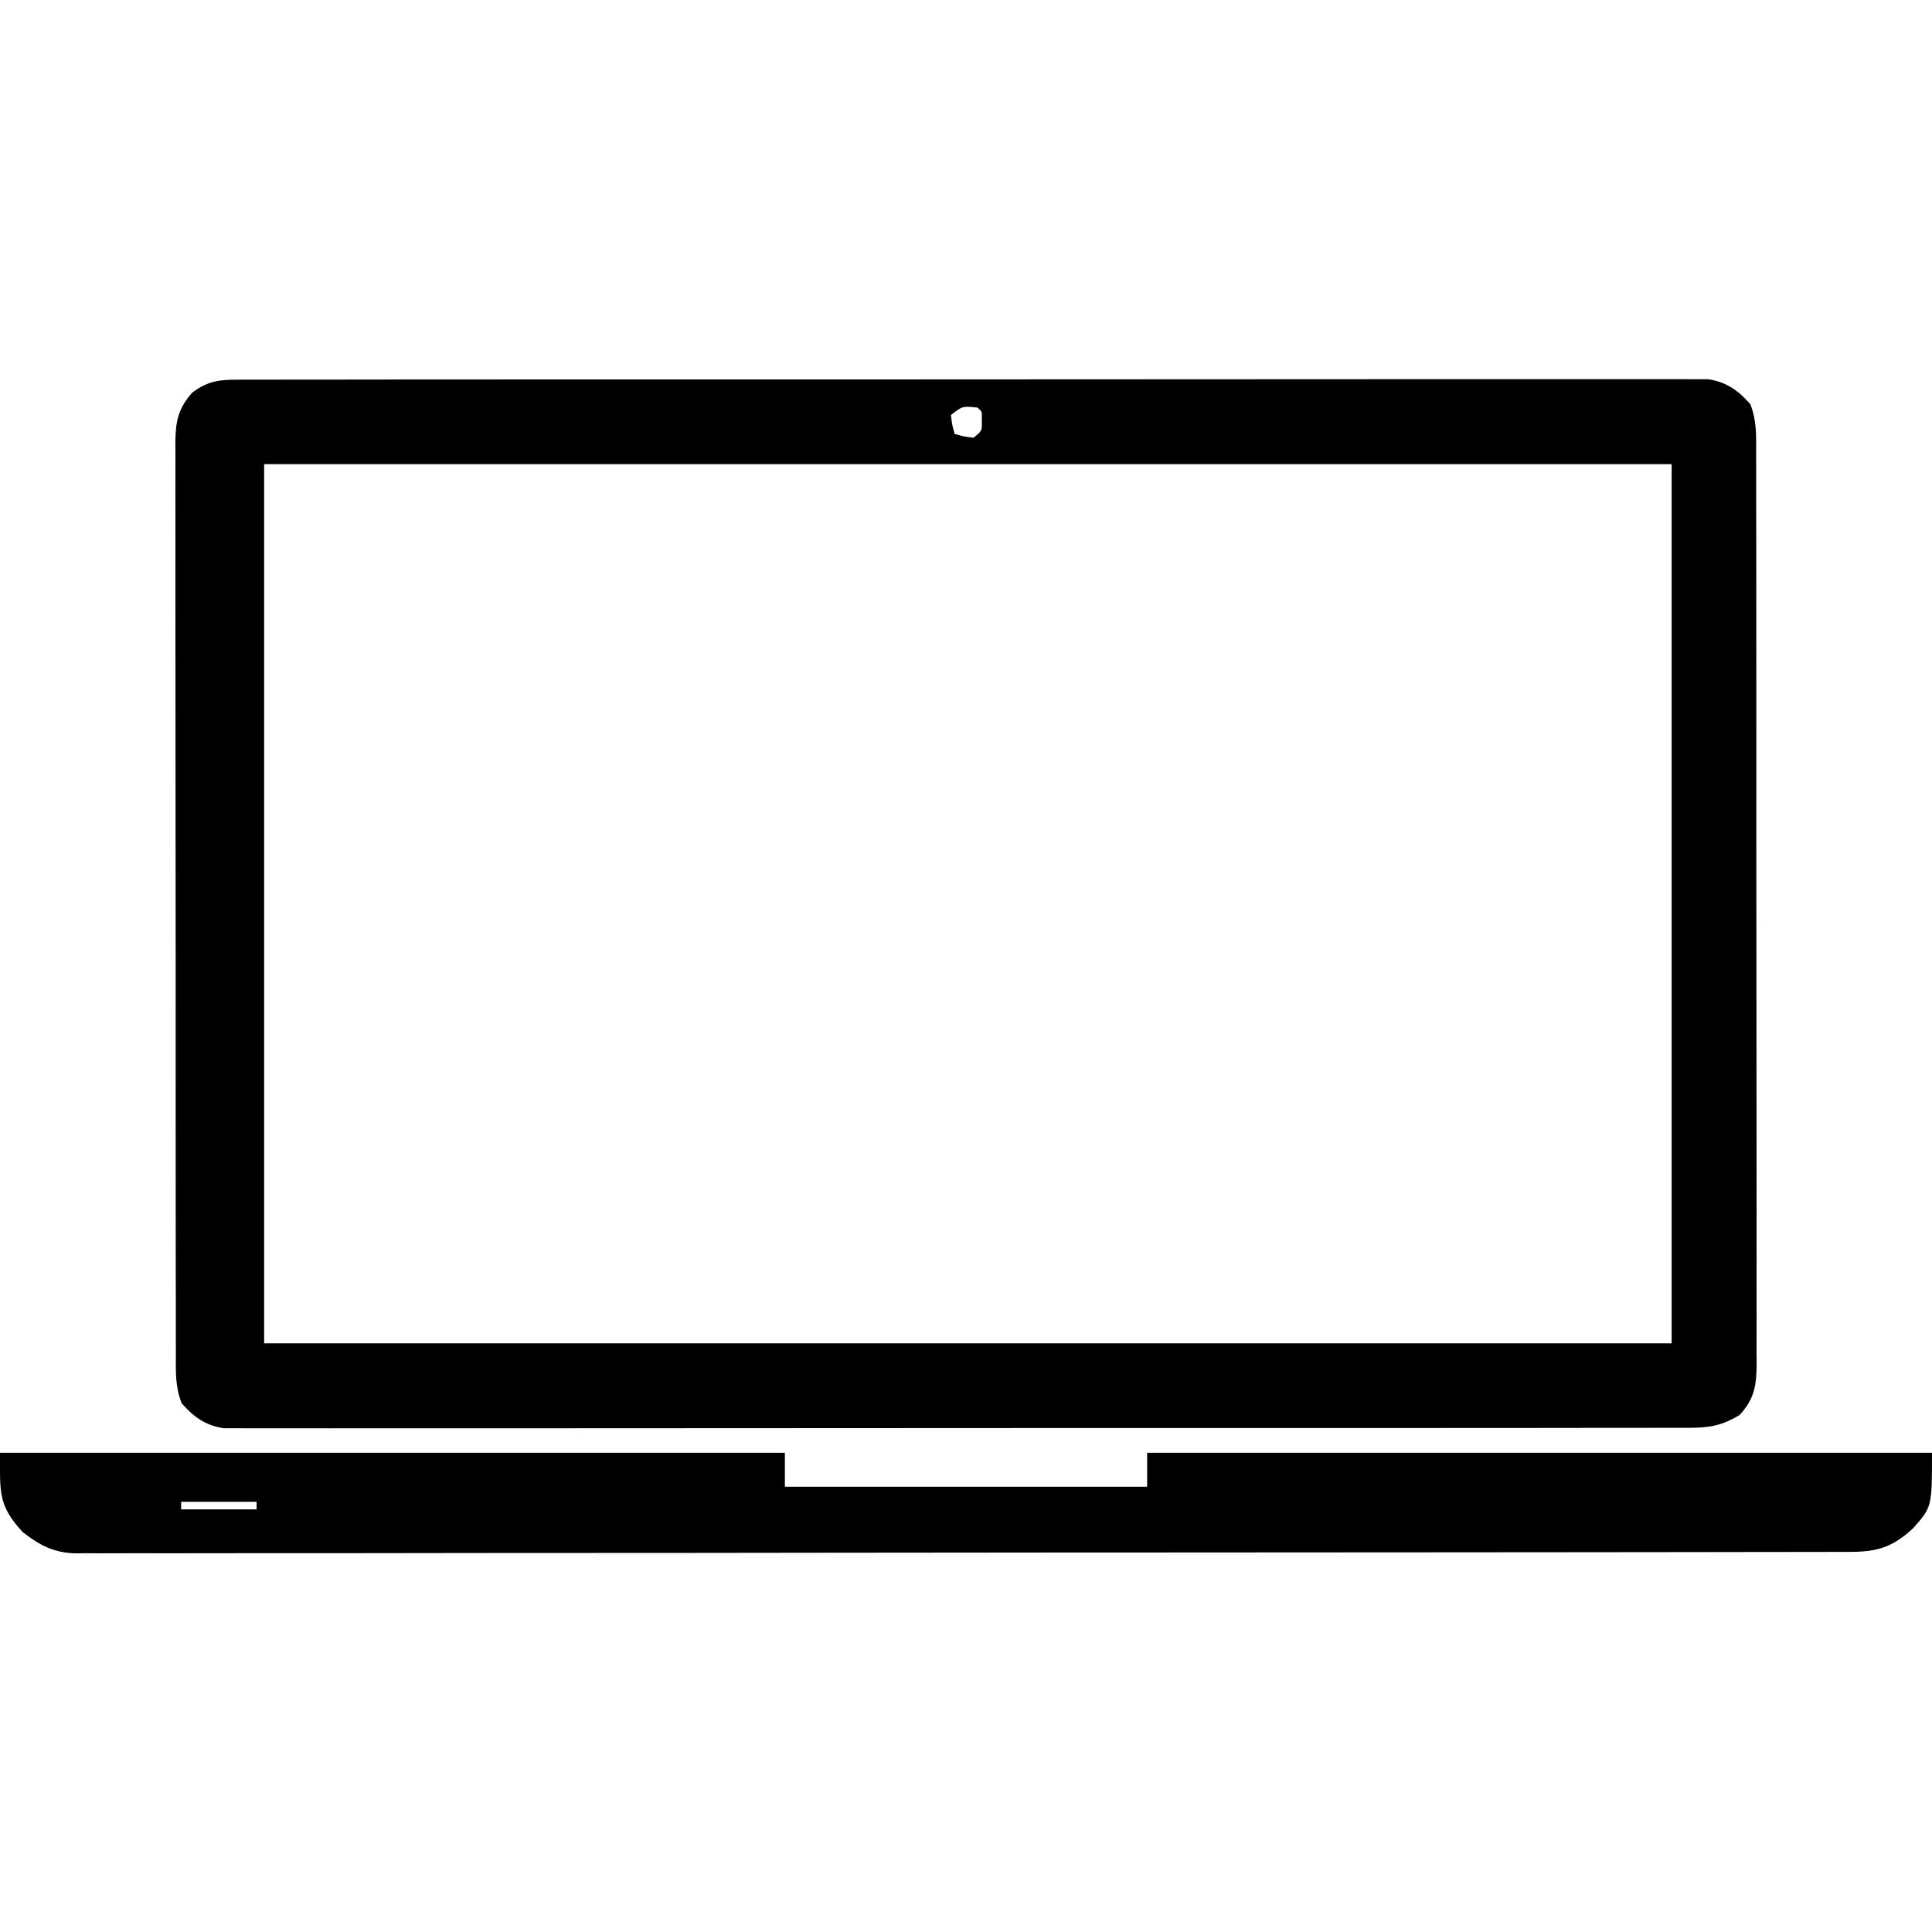 <?xml version="1.0" encoding="UTF-8"?>
<svg version="1.1" xmlns="http://www.w3.org/2000/svg" width="512" height="512">
<path d="M0 0 C1.019 -0.007 1.019 -0.007 2.059 -0.014 C4.34 -0.026 6.62 -0.017 8.901 -0.007 C10.551 -0.012 12.201 -0.017 13.851 -0.024 C18.389 -0.038 22.926 -0.034 27.464 -0.027 C32.357 -0.022 37.249 -0.034 42.141 -0.045 C51.727 -0.062 61.313 -0.063 70.899 -0.057 C78.689 -0.053 86.478 -0.055 94.268 -0.06 C95.376 -0.061 96.484 -0.062 97.625 -0.062 C99.875 -0.064 102.125 -0.065 104.375 -0.067 C125.488 -0.081 146.6 -0.075 167.712 -0.064 C187.036 -0.054 206.36 -0.067 225.684 -0.091 C245.516 -0.115 265.348 -0.125 285.18 -0.118 C296.318 -0.115 307.456 -0.117 318.595 -0.134 C328.076 -0.149 337.558 -0.15 347.039 -0.132 C351.878 -0.124 356.717 -0.122 361.556 -0.137 C365.985 -0.151 370.413 -0.146 374.841 -0.127 C376.445 -0.123 378.048 -0.126 379.652 -0.136 C381.829 -0.149 384.006 -0.138 386.183 -0.12 C387.393 -0.12 388.604 -0.12 389.85 -0.12 C394.679 0.611 397.809 2.854 401.005 6.481 C402.751 10.885 402.571 15.077 402.542 19.774 C402.55 21.36 402.55 21.36 402.559 22.979 C402.573 26.529 402.566 30.078 402.559 33.628 C402.564 36.171 402.571 38.714 402.579 41.256 C402.596 47.449 402.597 53.642 402.592 59.835 C402.588 64.869 402.59 69.903 402.595 74.936 C402.596 75.653 402.596 76.369 402.597 77.107 C402.599 78.563 402.6 80.018 402.602 81.473 C402.616 95.122 402.61 108.77 402.599 122.419 C402.589 134.904 402.602 147.39 402.626 159.876 C402.65 172.697 402.66 185.518 402.653 198.34 C402.649 205.537 402.652 212.735 402.669 219.933 C402.685 226.701 402.681 233.468 402.662 240.235 C402.658 242.721 402.661 245.207 402.672 247.692 C402.685 251.082 402.673 254.47 402.656 257.86 C402.665 258.847 402.675 259.834 402.685 260.85 C402.624 266.485 402.153 270.064 398.155 274.38 C393.688 277.072 390.386 277.756 385.202 277.761 C384.184 277.768 384.184 277.768 383.145 277.775 C380.872 277.787 378.599 277.777 376.326 277.768 C374.679 277.772 373.032 277.778 371.386 277.784 C366.862 277.799 362.338 277.795 357.813 277.787 C352.934 277.782 348.055 277.795 343.175 277.805 C333.617 277.822 324.059 277.823 314.5 277.818 C306.733 277.814 298.966 277.815 291.198 277.821 C290.093 277.821 288.989 277.822 287.85 277.823 C285.606 277.825 283.362 277.826 281.117 277.828 C260.065 277.841 239.012 277.836 217.959 277.824 C198.69 277.814 179.421 277.827 160.152 277.851 C140.375 277.876 120.597 277.885 100.819 277.879 C89.712 277.875 78.606 277.877 67.499 277.895 C58.045 277.91 48.591 277.91 39.137 277.893 C34.312 277.884 29.487 277.882 24.662 277.898 C20.247 277.911 15.832 277.907 11.416 277.887 C9.817 277.883 8.219 277.886 6.62 277.897 C4.448 277.91 2.279 277.899 0.107 277.881 C-1.099 277.881 -2.306 277.881 -3.549 277.881 C-8.373 277.149 -11.503 274.903 -14.696 271.28 C-16.442 266.876 -16.262 262.683 -16.233 257.987 C-16.238 256.929 -16.244 255.871 -16.249 254.782 C-16.264 251.232 -16.257 247.682 -16.249 244.133 C-16.255 241.59 -16.262 239.047 -16.27 236.504 C-16.286 230.311 -16.288 224.119 -16.283 217.925 C-16.279 212.892 -16.28 207.858 -16.286 202.824 C-16.287 202.108 -16.287 201.392 -16.288 200.653 C-16.29 199.198 -16.291 197.743 -16.293 196.287 C-16.306 182.639 -16.301 168.991 -16.29 155.342 C-16.28 142.856 -16.293 130.371 -16.316 117.885 C-16.341 105.064 -16.35 92.242 -16.344 79.421 C-16.34 72.223 -16.343 65.025 -16.36 57.828 C-16.376 51.06 -16.372 44.293 -16.353 37.525 C-16.349 35.04 -16.352 32.554 -16.363 30.068 C-16.376 26.679 -16.364 23.29 -16.347 19.901 C-16.356 18.914 -16.366 17.927 -16.376 16.91 C-16.315 11.255 -15.792 7.758 -11.845 3.38 C-7.831 0.418 -4.945 0.004 0 0 Z M189.155 9.38 C189.475 11.983 189.475 11.983 190.155 14.38 C192.552 15.06 192.552 15.06 195.155 15.38 C197.423 13.548 197.423 13.548 197.342 10.818 C197.425 8.433 197.425 8.433 196.155 7.38 C192.193 6.989 192.193 6.989 189.155 9.38 Z M7.155 22.38 C7.155 99.27 7.155 176.16 7.155 255.38 C130.245 255.38 253.335 255.38 380.155 255.38 C380.155 178.49 380.155 101.6 380.155 22.38 C257.065 22.38 133.975 22.38 7.155 22.38 Z " fill="#000000" transform="translate(62.845,100.62)"/>
<path d="M0 0 C68.64 0 137.28 0 208 0 C208 2.97 208 5.94 208 9 C239.68 9 271.36 9 304 9 C304 6.03 304 3.06 304 0 C372.64 0 441.28 0 512 0 C512 14.344 512 14.344 507 20 C501.497 25.101 497.387 26.297 489.971 26.26 C488.742 26.266 488.742 26.266 487.488 26.272 C484.725 26.282 481.962 26.278 479.198 26.274 C477.204 26.279 475.21 26.284 473.216 26.29 C467.722 26.304 462.228 26.306 456.734 26.305 C450.814 26.307 444.895 26.32 438.975 26.332 C426.699 26.353 414.423 26.362 402.147 26.367 C401.146 26.367 401.146 26.367 400.124 26.367 C399.121 26.368 399.121 26.368 398.098 26.368 C390.69 26.371 383.283 26.378 375.876 26.384 C353.507 26.404 331.138 26.42 308.769 26.423 C307.695 26.423 307.695 26.423 306.6 26.424 C303.7 26.424 300.8 26.424 297.899 26.425 C295.716 26.425 293.534 26.425 291.351 26.426 C290.629 26.426 289.908 26.426 289.165 26.426 C266.5 26.429 243.836 26.451 221.171 26.487 C195.715 26.528 170.258 26.551 144.802 26.552 C142.088 26.552 139.374 26.552 136.659 26.552 C135.991 26.552 135.323 26.552 134.634 26.552 C124.542 26.553 114.45 26.568 104.358 26.59 C92.88 26.614 81.402 26.622 69.924 26.607 C64.066 26.599 58.208 26.6 52.35 26.623 C46.988 26.643 41.627 26.641 36.265 26.62 C34.324 26.617 32.383 26.622 30.442 26.636 C27.805 26.654 25.169 26.641 22.532 26.621 C21.401 26.64 21.401 26.64 20.246 26.659 C14.435 26.563 10.543 24.571 6 21 C-0.523 13.962 0 10.469 0 0 Z M48 13 C48 13.66 48 14.32 48 15 C54.6 15 61.2 15 68 15 C68 14.34 68 13.68 68 13 C61.4 13 54.8 13 48 13 Z " fill="#000000" transform="translate(0,385)"/>
</svg>
